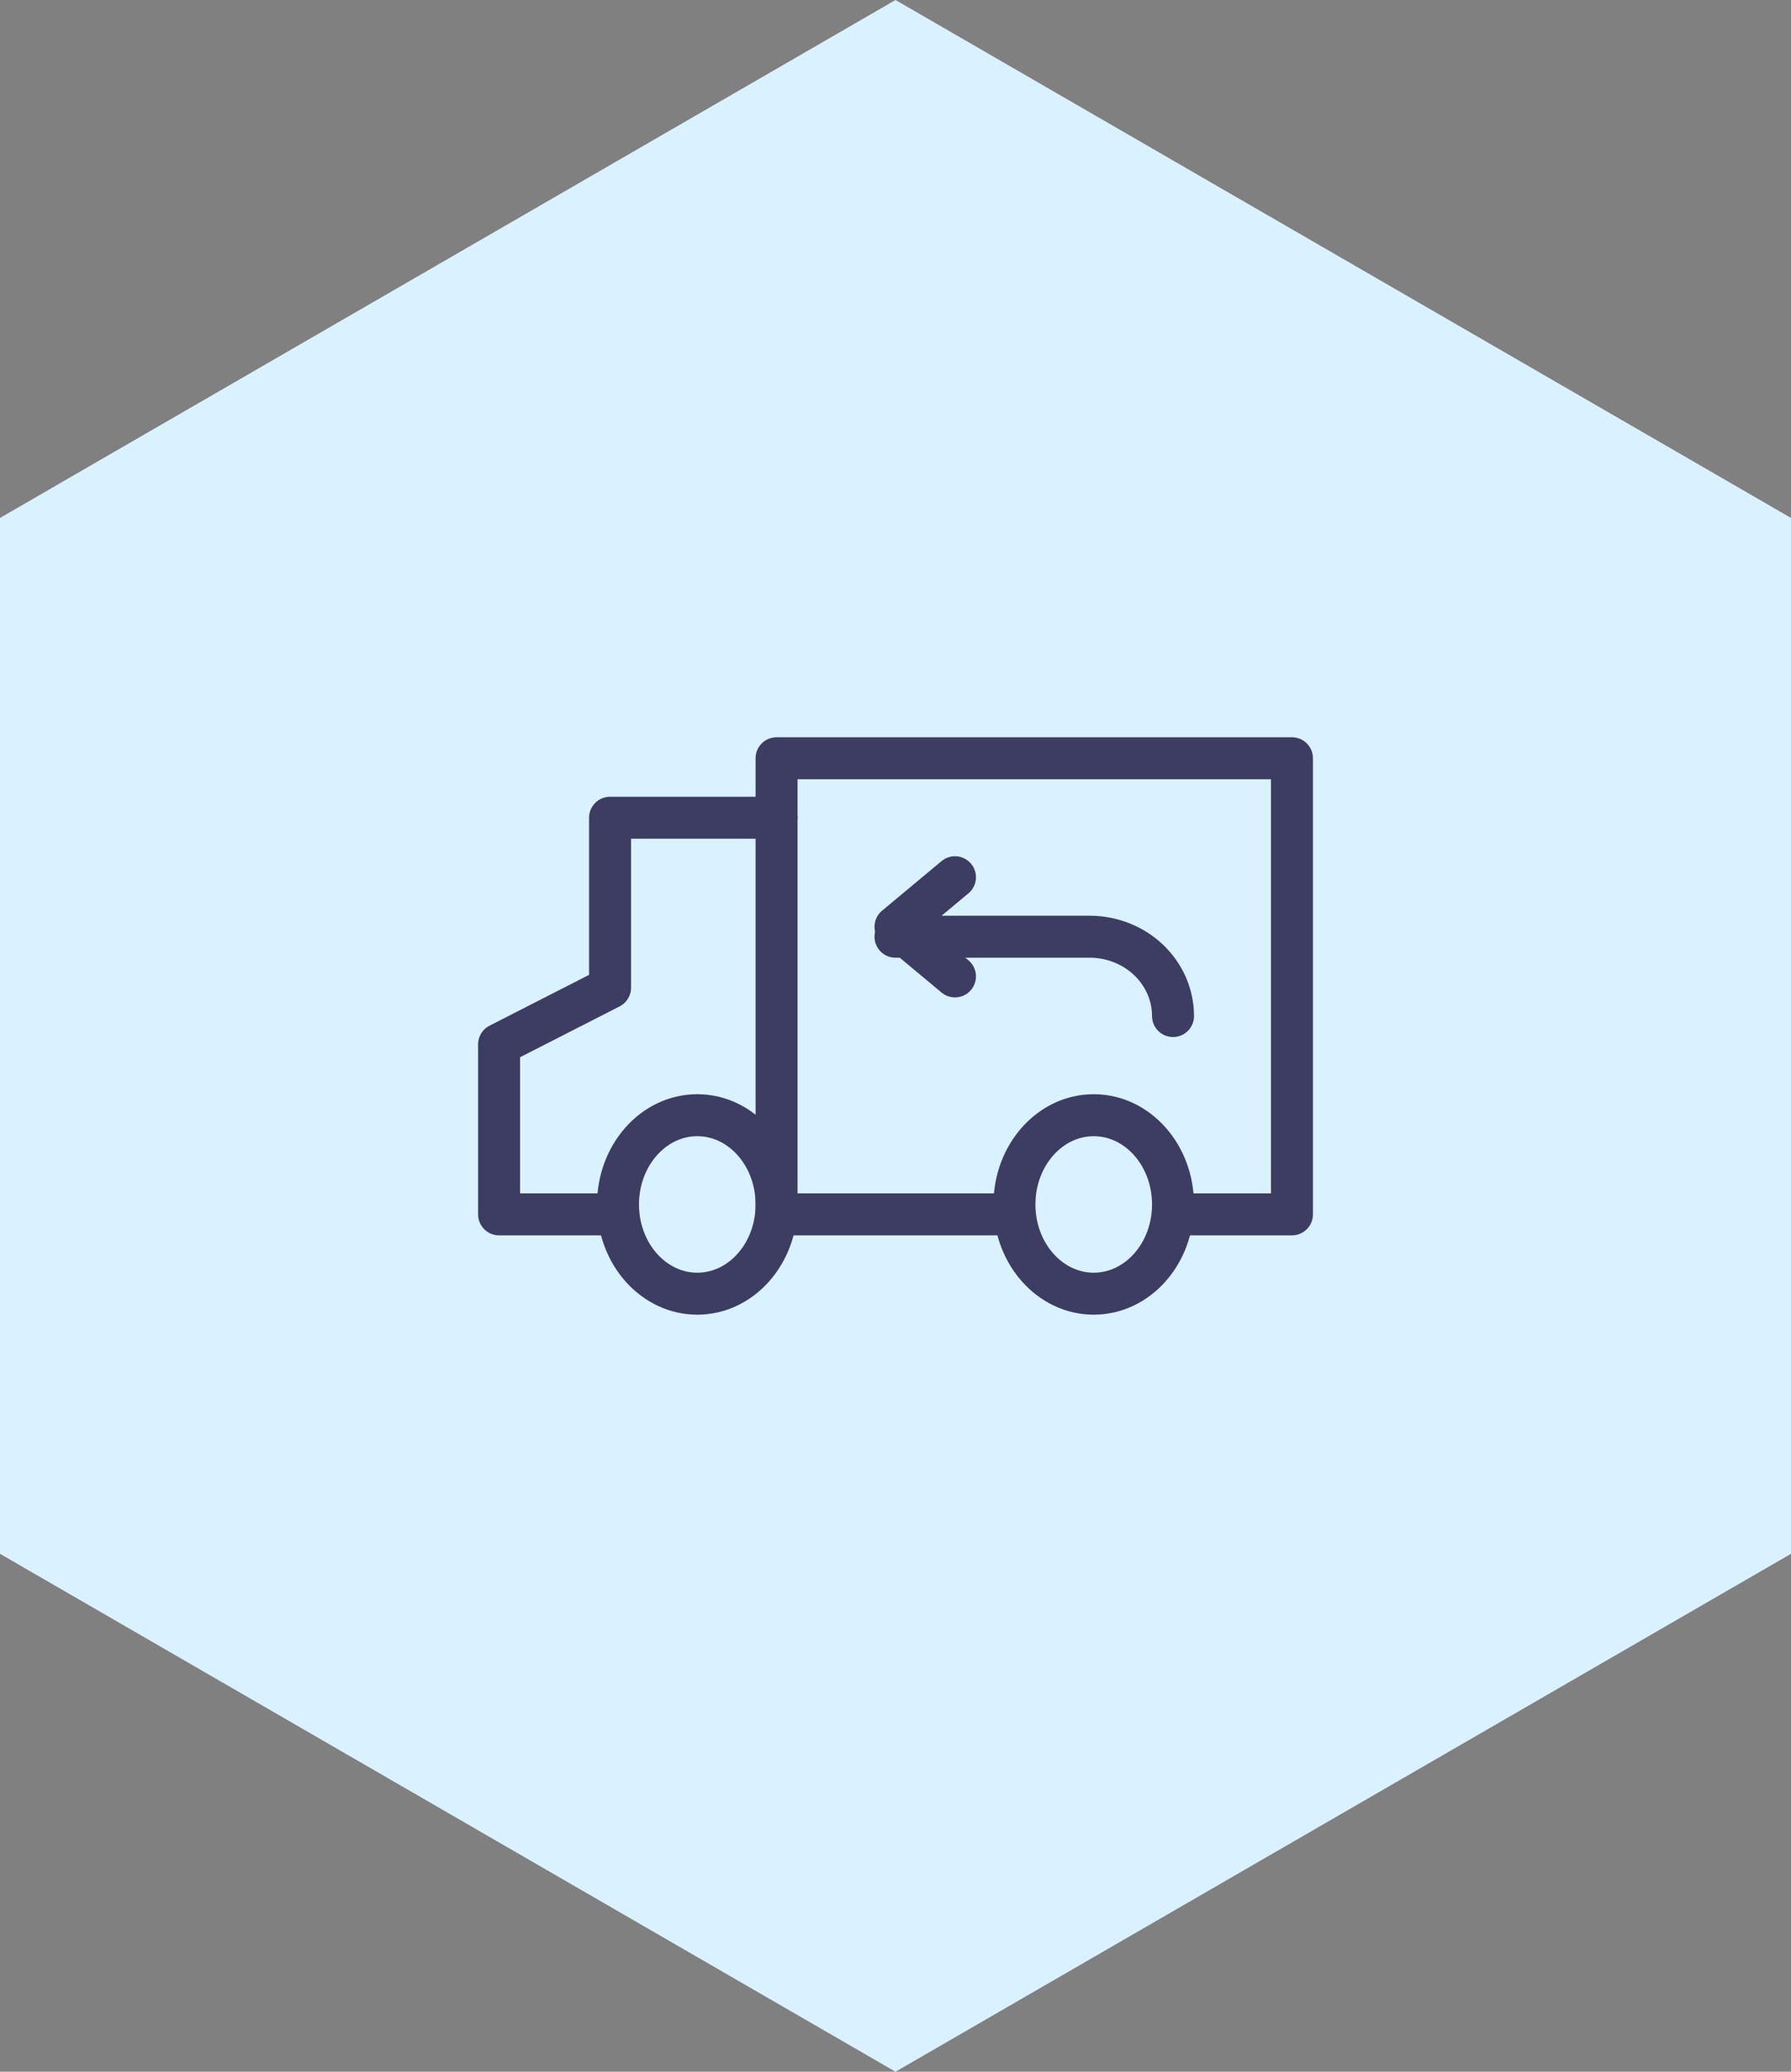 <svg width="64" height="74" viewBox="0 0 64 74" fill="none" xmlns="http://www.w3.org/2000/svg">
<rect x="0" y="0" width="64" height="74" fill="#808080" stroke="none"/>
<path fill-rule="evenodd" clip-rule="evenodd" d="M-6.01207e-06 18.5L32 2.79753e-06L64 18.5L64 55.5L32 74L-2.77743e-06 55.5L-6.01207e-06 18.5Z" fill="#DAF2FF"/>
<g clip-path="url(#clip0_909_959)">
<path d="M27.75 29.209H21.8V35.28L17.834 37.304V43.376H21.8" stroke="#3D3D63" stroke-width="1.5" stroke-linecap="round" stroke-linejoin="round"/>
<path d="M39.083 46.209C40.648 46.209 41.917 44.782 41.917 43.022C41.917 41.261 40.648 39.834 39.083 39.834C37.519 39.834 36.25 41.261 36.25 43.022C36.25 44.782 37.519 46.209 39.083 46.209Z" stroke="#3D3D63" stroke-width="1.5" stroke-linecap="round" stroke-linejoin="round"/>
<path d="M24.917 46.209C26.482 46.209 27.75 44.782 27.75 43.022C27.75 41.261 26.482 39.834 24.917 39.834C23.352 39.834 22.084 41.261 22.084 43.022C22.084 44.782 23.352 46.209 24.917 46.209Z" stroke="#3D3D63" stroke-width="1.5" stroke-linecap="round" stroke-linejoin="round"/>
<path d="M35.935 43.376H27.75V27.084H46.167V43.376H42.074" stroke="#3D3D63" stroke-width="1.5" stroke-linecap="round" stroke-linejoin="round"/>
<path d="M34.125 31.334L32 33.105L34.125 34.876" stroke="#3D3D63" stroke-width="1.5" stroke-linecap="round" stroke-linejoin="round"/>
<path d="M32 33.459H38.942C39.731 33.459 40.487 33.758 41.045 34.289C41.603 34.82 41.917 35.541 41.917 36.292" stroke="#3D3D63" stroke-width="1.5" stroke-linecap="round" stroke-linejoin="round"/>
</g>
<defs>
<clipPath id="clip0_909_959">
<rect width="30" height="21" fill="white" transform="translate(17 26)"/>
</clipPath>
</defs>
</svg>
